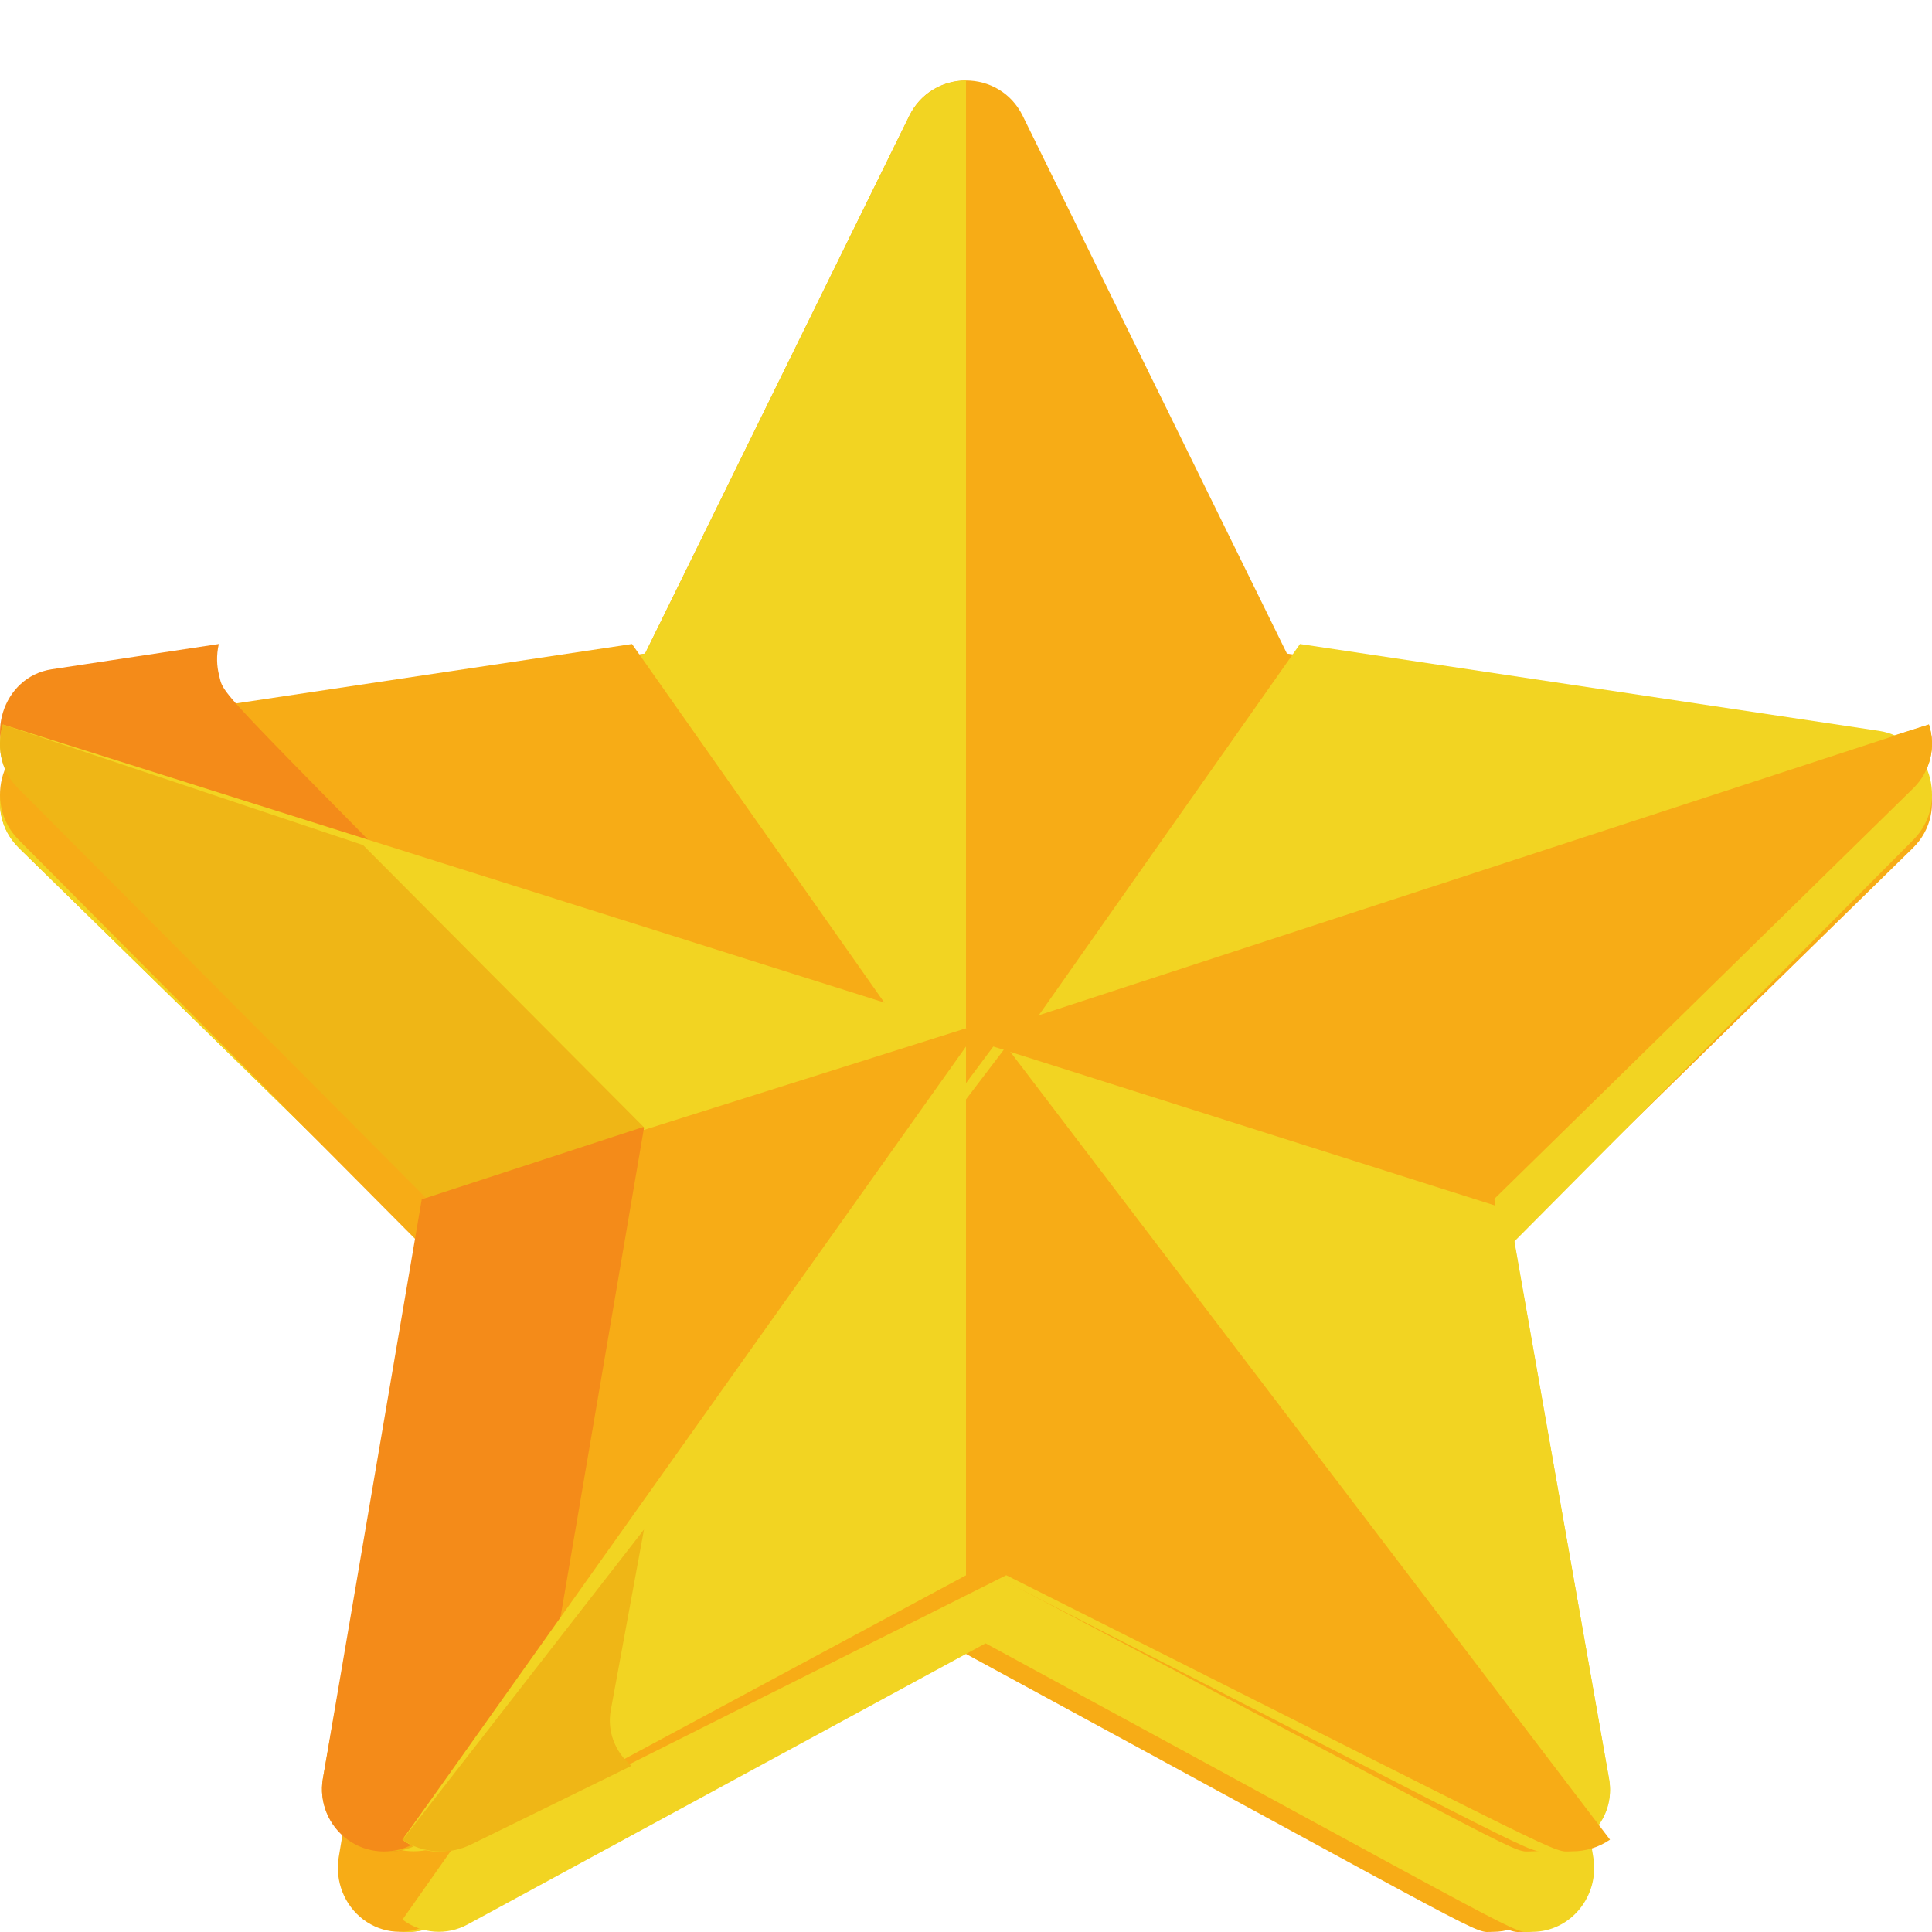 <svg width="24" height="24" viewBox="0 0 24 24" fill="none" xmlns="http://www.w3.org/2000/svg">
<path d="M23.328 9.19L15.987 8.119L12.704 1.438C12.416 0.854 11.584 0.854 11.296 1.438L8.013 8.119L0.672 9.19C0.03 9.284 -0.228 10.079 0.237 10.534L5.549 15.734L4.295 23.077C4.245 23.372 4.366 23.671 4.607 23.847C4.849 24.023 5.169 24.047 5.434 23.907L12 20.441C19.149 24.215 18.658 23.998 18.931 23.998C19.415 23.998 19.787 23.56 19.705 23.077L18.451 15.734L23.763 10.534C24.227 10.079 23.971 9.284 23.328 9.19Z" fill="#F7AC16"/>
<path d="M12 1C11.701 1 11.428 1.171 11.296 1.439L8.013 8.12L0.672 9.191C0.03 9.285 -0.228 10.08 0.237 10.536L5.549 15.736L4.295 23.079C4.245 23.375 4.366 23.673 4.607 23.849C4.849 24.026 5.169 24.049 5.434 23.91L12 20.443H12V1Z" fill="#F2D422"/>
<path d="M0.658 9.079C0.029 9.174 -0.223 9.975 0.232 10.433L5.437 15.672L4.208 23.07C4.159 23.367 4.277 23.668 4.514 23.846C4.751 24.024 5.065 24.047 5.324 23.906L11.757 20.414C18.761 24.216 18.28 23.998 18.548 23.998C18.707 23.998 18.866 23.947 19 23.846L7.851 8L0.658 9.079Z" fill="#F7AC16"/>
<path d="M8 13.905C2.561 8.381 2.795 8.677 2.722 8.39C2.692 8.275 2.686 8.141 2.718 8L0.642 8.314C0.029 8.407 -0.218 9.196 0.227 9.647L5.304 14.804L4.105 22.087C4.057 22.38 4.173 22.676 4.404 22.851C4.635 23.026 4.941 23.049 5.194 22.91L7.039 21.899C6.849 21.721 6.758 21.453 6.801 21.187L8 13.905Z" fill="#F48B19"/>
<path d="M0.238 9.792L5.627 14.893L4.355 22.094C4.304 22.384 4.426 22.677 4.672 22.85C4.917 23.023 5.242 23.046 5.51 22.909L12.172 19.509C19.424 23.21 18.926 22.998 19.204 22.998C19.694 22.998 20.072 22.568 19.988 22.094L18.716 14.893L0.036 9C-0.057 9.324 0.036 9.602 0.238 9.792Z" fill="#F2D422"/>
<path d="M0.224 9.792L5.303 14.893L4.104 22.096C4.056 22.386 4.171 22.679 4.403 22.852C4.634 23.025 4.94 23.048 5.193 22.911L7.038 21.911C6.849 21.735 6.757 21.47 6.801 21.207L8 14.004L4.51 10.498L0.034 9C-0.054 9.324 0.034 9.602 0.224 9.792Z" fill="#EFB616"/>
<path d="M4.011 22.094C3.96 22.384 4.083 22.677 4.328 22.85C4.573 23.023 4.898 23.046 5.166 22.909L11.827 19.509C19.079 23.21 18.581 22.998 18.858 22.998C19.349 22.998 19.727 22.568 19.643 22.094L18.371 14.893L23.76 9.792C23.977 9.587 24.055 9.28 23.961 9L5.284 14.893L4.011 22.094Z" fill="#F7AC16"/>
<path d="M4.011 22.097C3.962 22.387 4.08 22.68 4.317 22.852C4.553 23.025 4.867 23.048 5.126 22.911L7.016 21.912C6.821 21.736 6.727 21.471 6.772 21.208L8 14.01L7.99 14L5.239 14.899L4.011 22.097Z" fill="#F48B19"/>
<path d="M5.81 23.906L12.243 20.414C19.247 24.216 18.766 23.998 19.034 23.998C19.508 23.998 19.873 23.557 19.792 23.07L18.563 15.672L23.768 10.433C24.223 9.975 23.971 9.174 23.342 9.079L16.149 8L5 23.846C5.237 24.024 5.55 24.047 5.81 23.906Z" fill="#F2D422"/>
<path d="M23.962 9L12.243 12.828L5 22.85C5.237 23.023 5.55 23.046 5.809 22.909L12.243 19.509C19.247 23.21 18.766 22.998 19.034 22.998C19.508 22.998 19.873 22.568 19.792 22.094L18.563 14.893L23.768 9.792C23.977 9.587 24.053 9.28 23.962 9Z" fill="#F7AC16"/>
<path d="M18.744 15.03L12.339 13L5 22.853C5.24 23.023 5.558 23.045 5.82 22.91L12.339 19.568C19.437 23.207 18.949 22.998 19.221 22.998C19.701 22.998 20.07 22.576 19.989 22.11L18.744 15.03Z" fill="#F2D422"/>
<path d="M5 22.853C5.245 23.023 5.57 23.045 5.838 22.91L12.5 19.568C19.753 23.207 19.255 22.998 19.532 22.998C19.697 22.998 19.861 22.949 20 22.853L12.5 13L5 22.853Z" fill="#F7AC16"/>
<path d="M12 13L12 13L5 22.855C5.229 23.025 5.532 23.047 5.782 22.913L12 19.569H12V13Z" fill="#F2D422"/>
<path d="M8 19L5 22.856C5.249 23.025 5.58 23.047 5.852 22.913L7.844 21.936C7.639 21.763 7.54 21.504 7.587 21.247L8 19Z" fill="#EFB616"/>
</svg>
